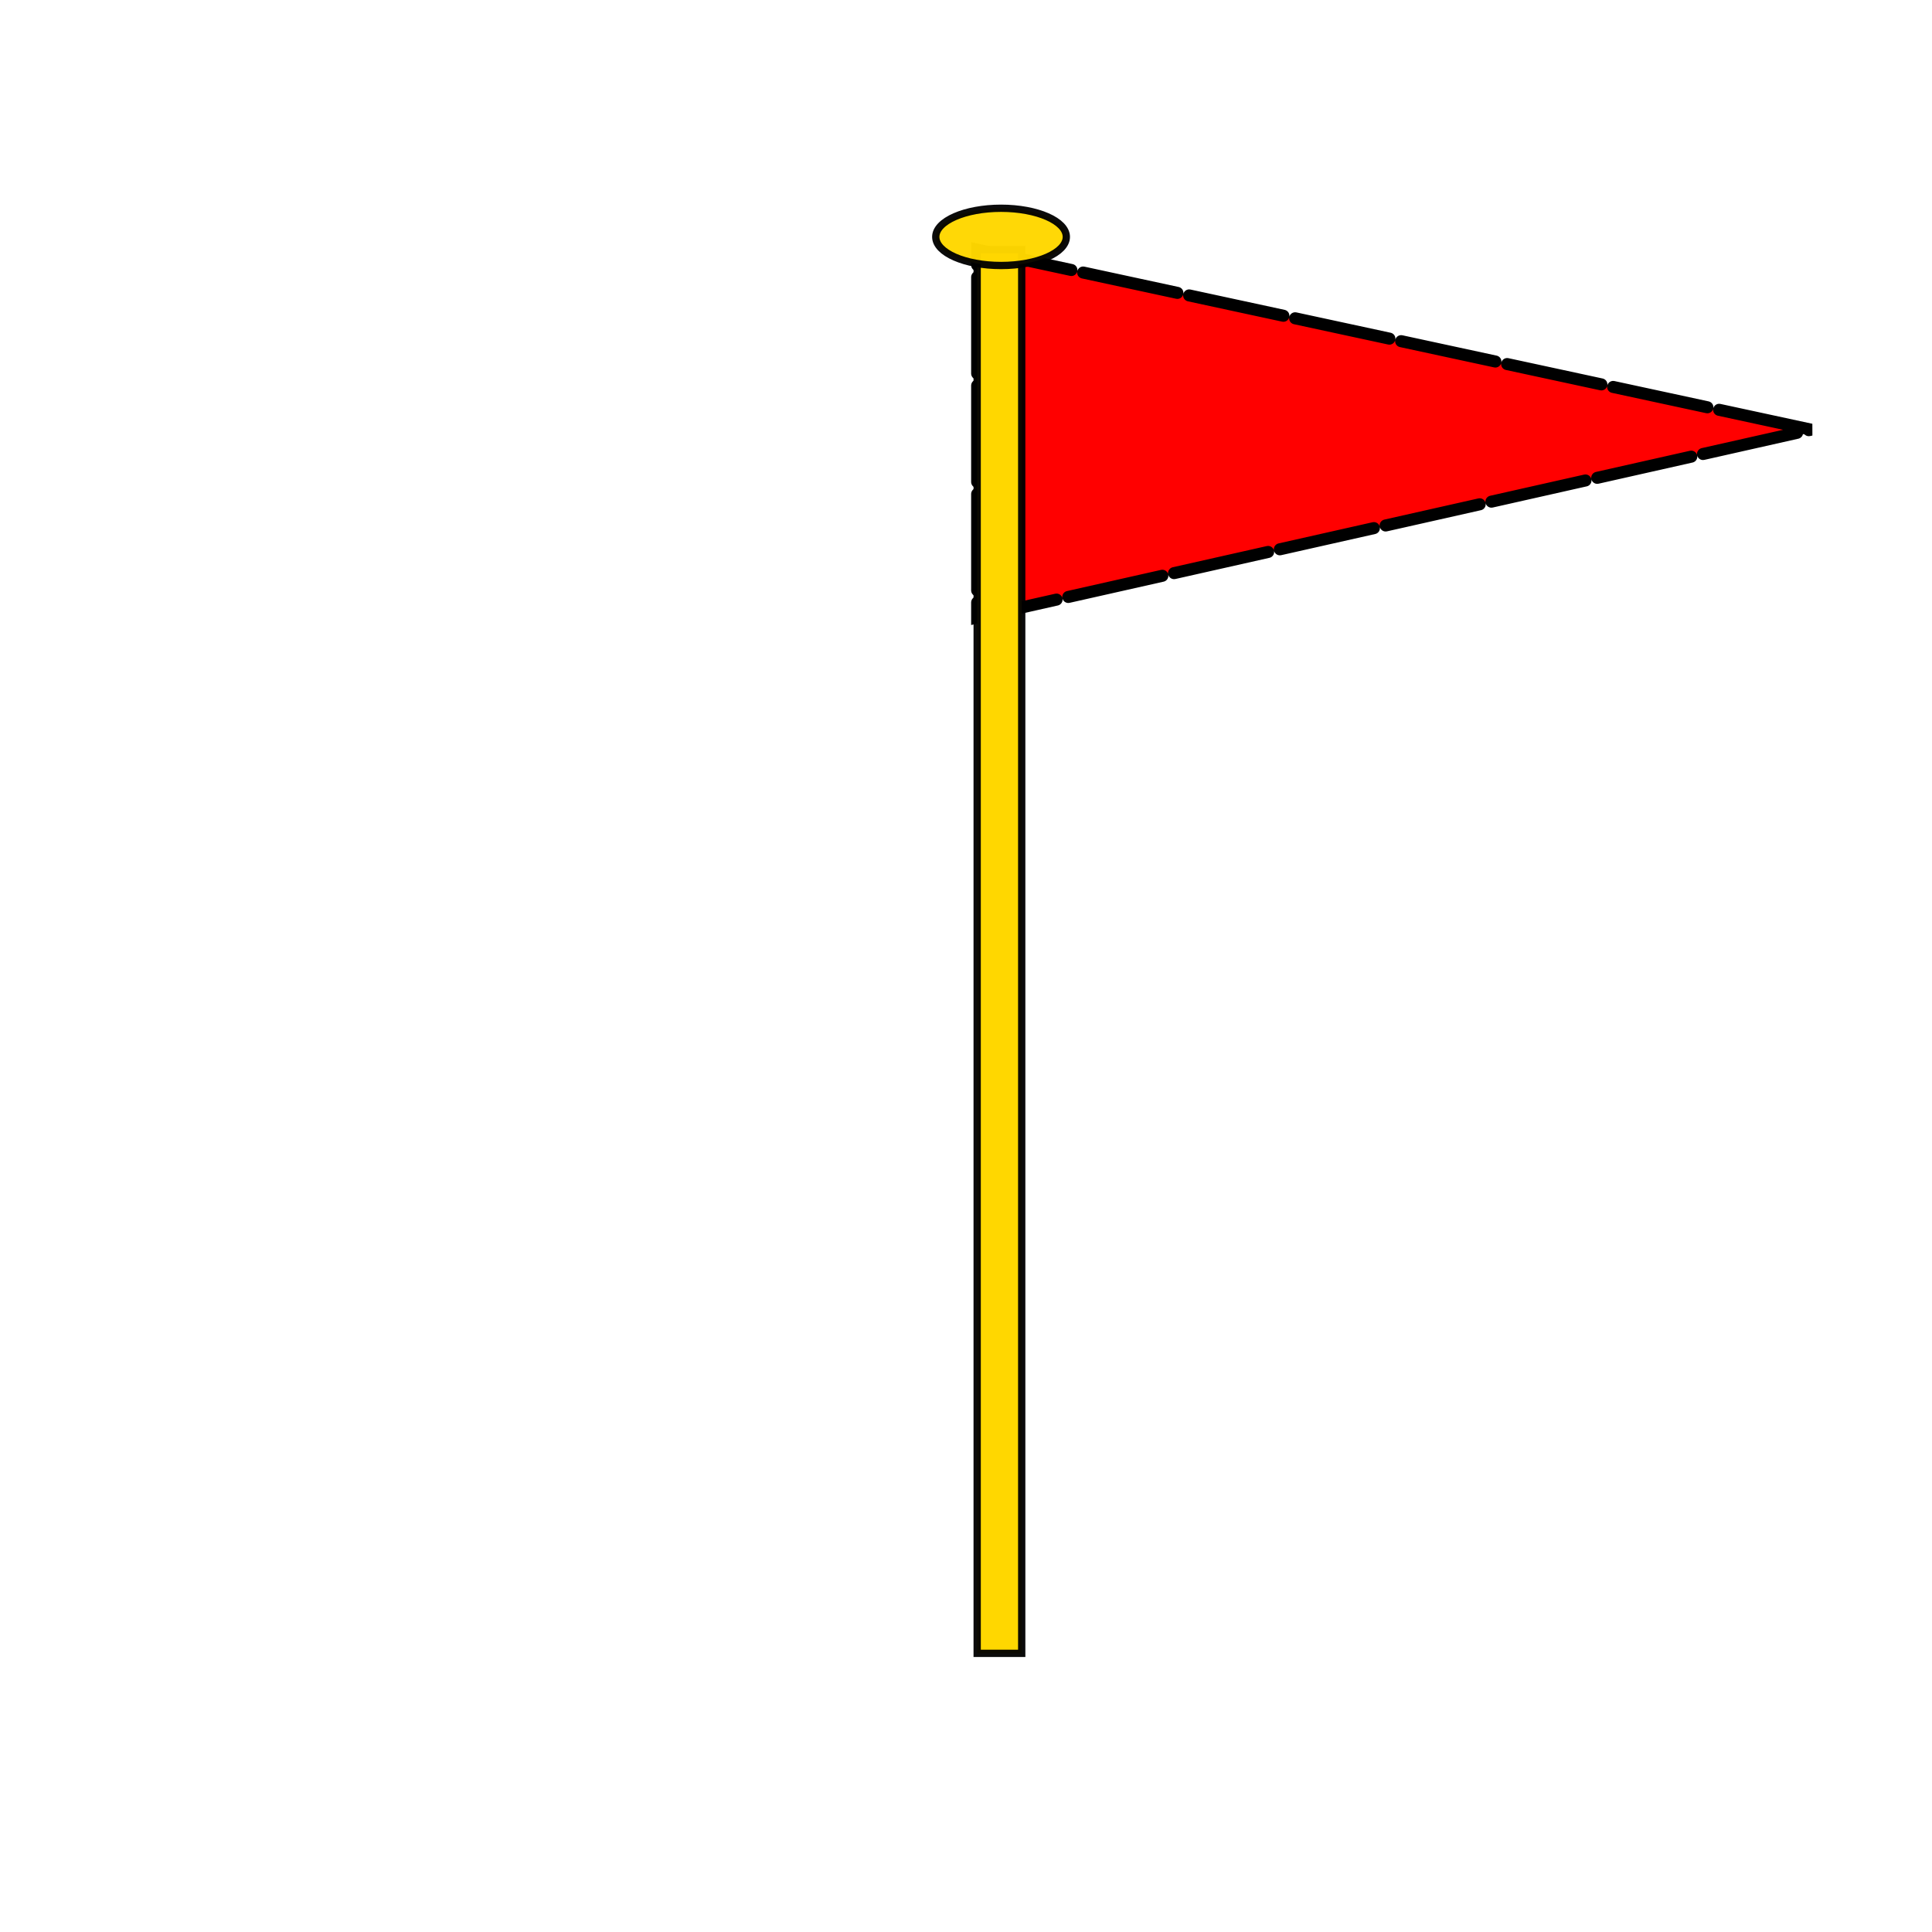 <?xml version="1.0" encoding="UTF-8" standalone="no"?>
<!-- Created with Inkscape (http://www.inkscape.org/) -->

<svg
   xmlns:dc="http://purl.org/dc/elements/1.1/"
   xmlns:cc="http://creativecommons.org/ns#"
   xmlns:rdf="http://www.w3.org/1999/02/22-rdf-syntax-ns#"
   xmlns:svg="http://www.w3.org/2000/svg"
   xmlns="http://www.w3.org/2000/svg"
   xmlns:sodipodi="http://sodipodi.sourceforge.net/DTD/sodipodi-0.dtd"
   xmlns:inkscape="http://www.inkscape.org/namespaces/inkscape"
   width="100"
   height="100"
   viewBox="0 0 26.458 26.458"
   version="1.1"
   id="svg8"
   inkscape:export-filename="/home/kibrq/Sandbox/Heroes/img/Flags/FlagRedRight.png"
   inkscape:export-xdpi="96"
   inkscape:export-ydpi="96"
   inkscape:version="0.92.5 (2060ec1f9f, 2020-04-08)"
   sodipodi:docname="FlagLeft.svg">
  <defs
     id="defs2" />
  <sodipodi:namedview
     id="base"
     pagecolor="#ffffff"
     bordercolor="#666666"
     borderopacity="1.0"
     inkscape:pageopacity="0.0"
     inkscape:pageshadow="2"
     inkscape:zoom="6.07"
     inkscape:cx="34.126388"
     inkscape:cy="56.317249"
     inkscape:document-units="mm"
     inkscape:current-layer="layer1"
     showgrid="false"
     units="px"
     inkscape:window-width="1920"
     inkscape:window-height="1016"
     inkscape:window-x="0"
     inkscape:window-y="27"
     inkscape:window-maximized="1" />
  <g
     inkscape:label="Layer 1"
     inkscape:groupmode="layer"
     id="layer1"
     transform="translate(0,-270.542)">
    <path
       style="fill:#ff0000;stroke:#000000;stroke-width:0.165;stroke-linecap:round;stroke-linejoin:miter;stroke-miterlimit:4;stroke-dasharray:1.32, 0.165;stroke-dashoffset:0;stroke-opacity:1;paint-order:stroke fill markers"
       d="m 13.382,273.961 11.42,2.465 -11.42,2.572 z"
       id="path821"
       inkscape:connector-curvature="0"
       inkscape:transform-center-x="-5.6992917"
       inkscape:transform-center-y="0.07744275" />
    <rect
       style="fill:#ffd700;fill-opacity:1;stroke:#000000;stroke-width:0.1;stroke-miterlimit:4;stroke-dasharray:none;stroke-opacity:0.956"
       id="rect815"
       width="0.61"
       height="19.223"
       x="13.382"
       y="273.961" />
    <ellipse
       style="fill:#ffd700;fill-opacity:0.976;stroke:#000000;stroke-width:0.1;stroke-miterlimit:4;stroke-dasharray:none;stroke-opacity:0.956"
       id="path817"
       cx="13.709"
       cy="273.786"
       rx="0.894"
       ry="0.392" />
    <path
       style="fill:none;stroke:#000000;stroke-width:0.265px;stroke-linecap:butt;stroke-linejoin:miter;stroke-opacity:1"
       d="M 13.382,273.961 Z"
       id="path819"
       inkscape:connector-curvature="0" />
  </g>
</svg>
